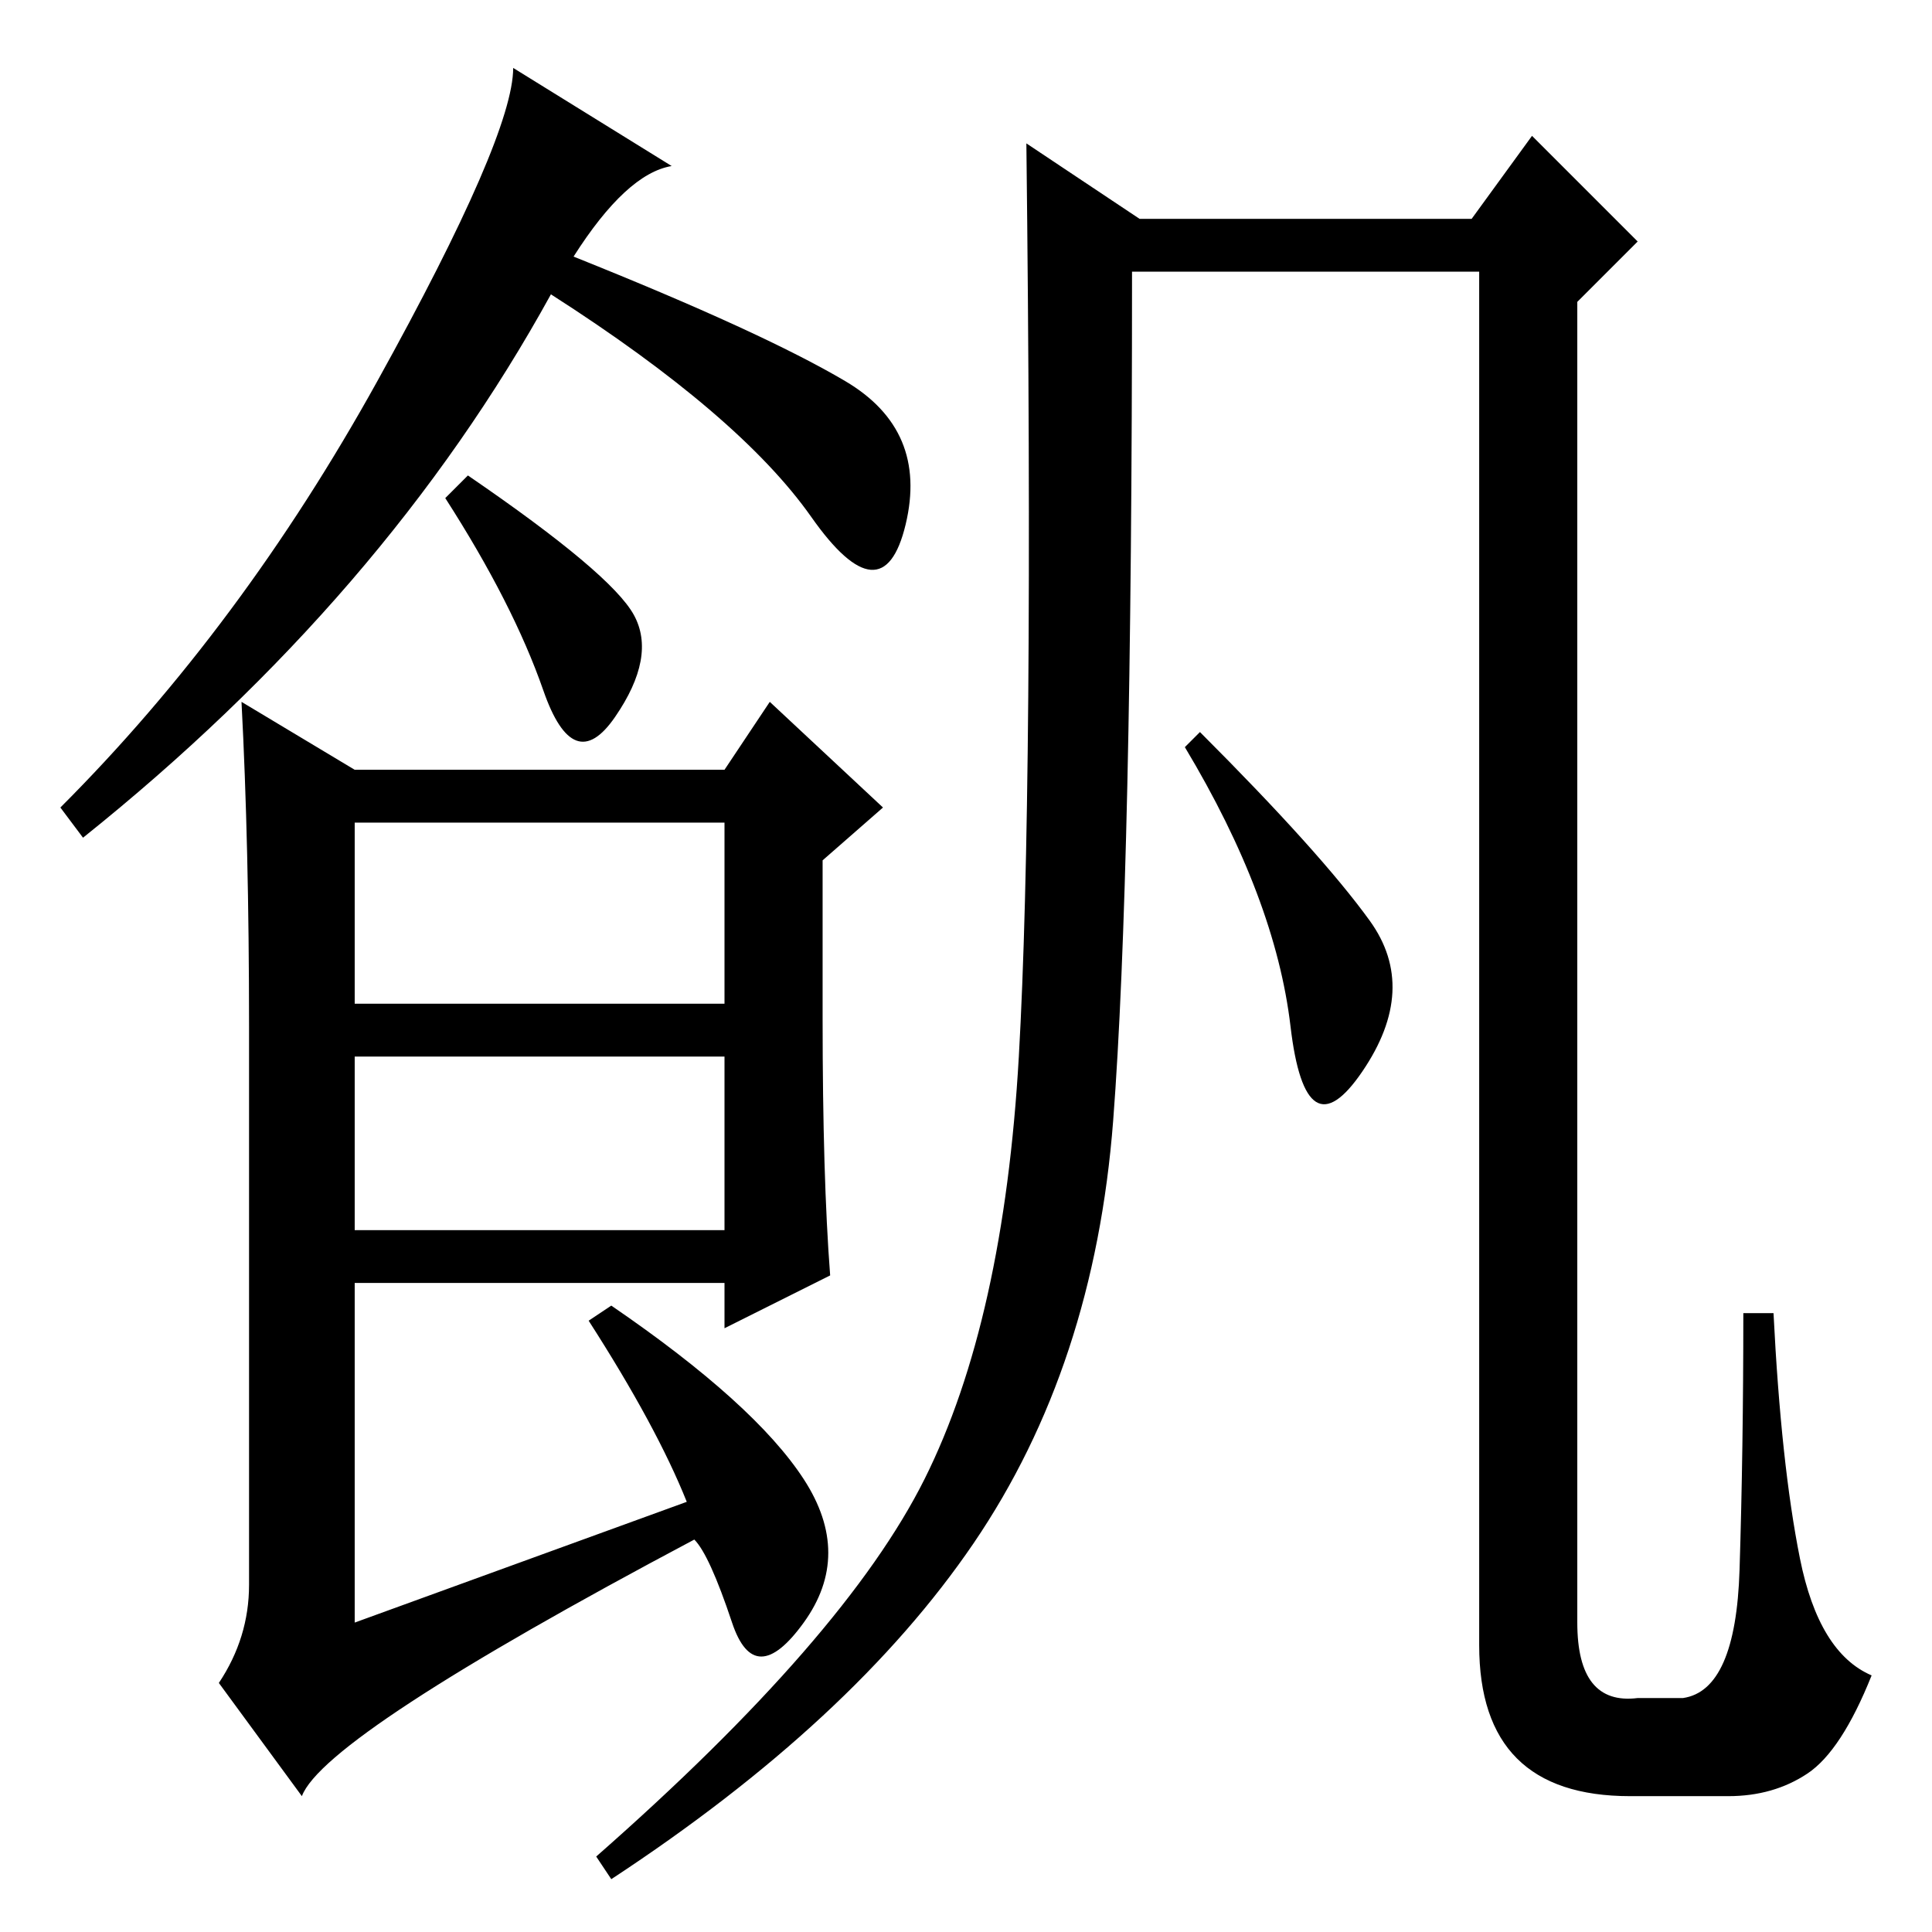 <?xml version="1.0" standalone="no"?>
<!DOCTYPE svg PUBLIC "-//W3C//DTD SVG 1.1//EN" "http://www.w3.org/Graphics/SVG/1.1/DTD/svg11.dtd" >
<svg xmlns="http://www.w3.org/2000/svg" xmlns:xlink="http://www.w3.org/1999/xlink" version="1.1" viewBox="0 -36 256 256">
  <g transform="matrix(1 0 0 -1 0 220)">
   <path fill="currentColor"
d="M76 222q25 -10 36 -16.5t8 -19t-12.5 1t-34.5 29.5q-22 -40 -62 -72l-3 4q24 24 42 56.5t18 41.5l21 -13q-6 -1 -13 -12zM84 174.5q3 -5.5 -2.5 -13.5t-9.5 3.5t-13 25.5l3 3q19 -13 22 -18.5zM109 121q0 -21 1 -34l-14 -7v6h-49v-45l44 16q-4 10 -13 24l3 2
q19 -13 25.5 -23t0 -19t-9.5 0t-5 11q-49 -26 -52 -34l-11 15q4 6 4 13v74q0 24 -1 43l15 -9h49l6 9l15 -14l-8 -7v-21zM47 123h49v24h-49v-24zM47 93h49v23h-49v-23zM147.5 107.5q-2.5 -32.5 -18.5 -56t-48 -44.5l-2 3q33 29 43.5 50t12.5 56t1 121l15 -10h44l8 11l14 -14
l-8 -8v-175q0 -11 8 -10h6q7 1 7.5 17t0.5 34h4q1 -20 3.5 -32.5t9.5 -15.5q-4 -10 -8.5 -13t-10.5 -3h-13q-20 0 -20 20v182h-46q0 -80 -2.5 -112.5zM181.5 134q6.5 -9 -1 -20t-9.5 6t-14 37l2 2q16 -16 22.5 -25z" />
  </g>

</svg>
